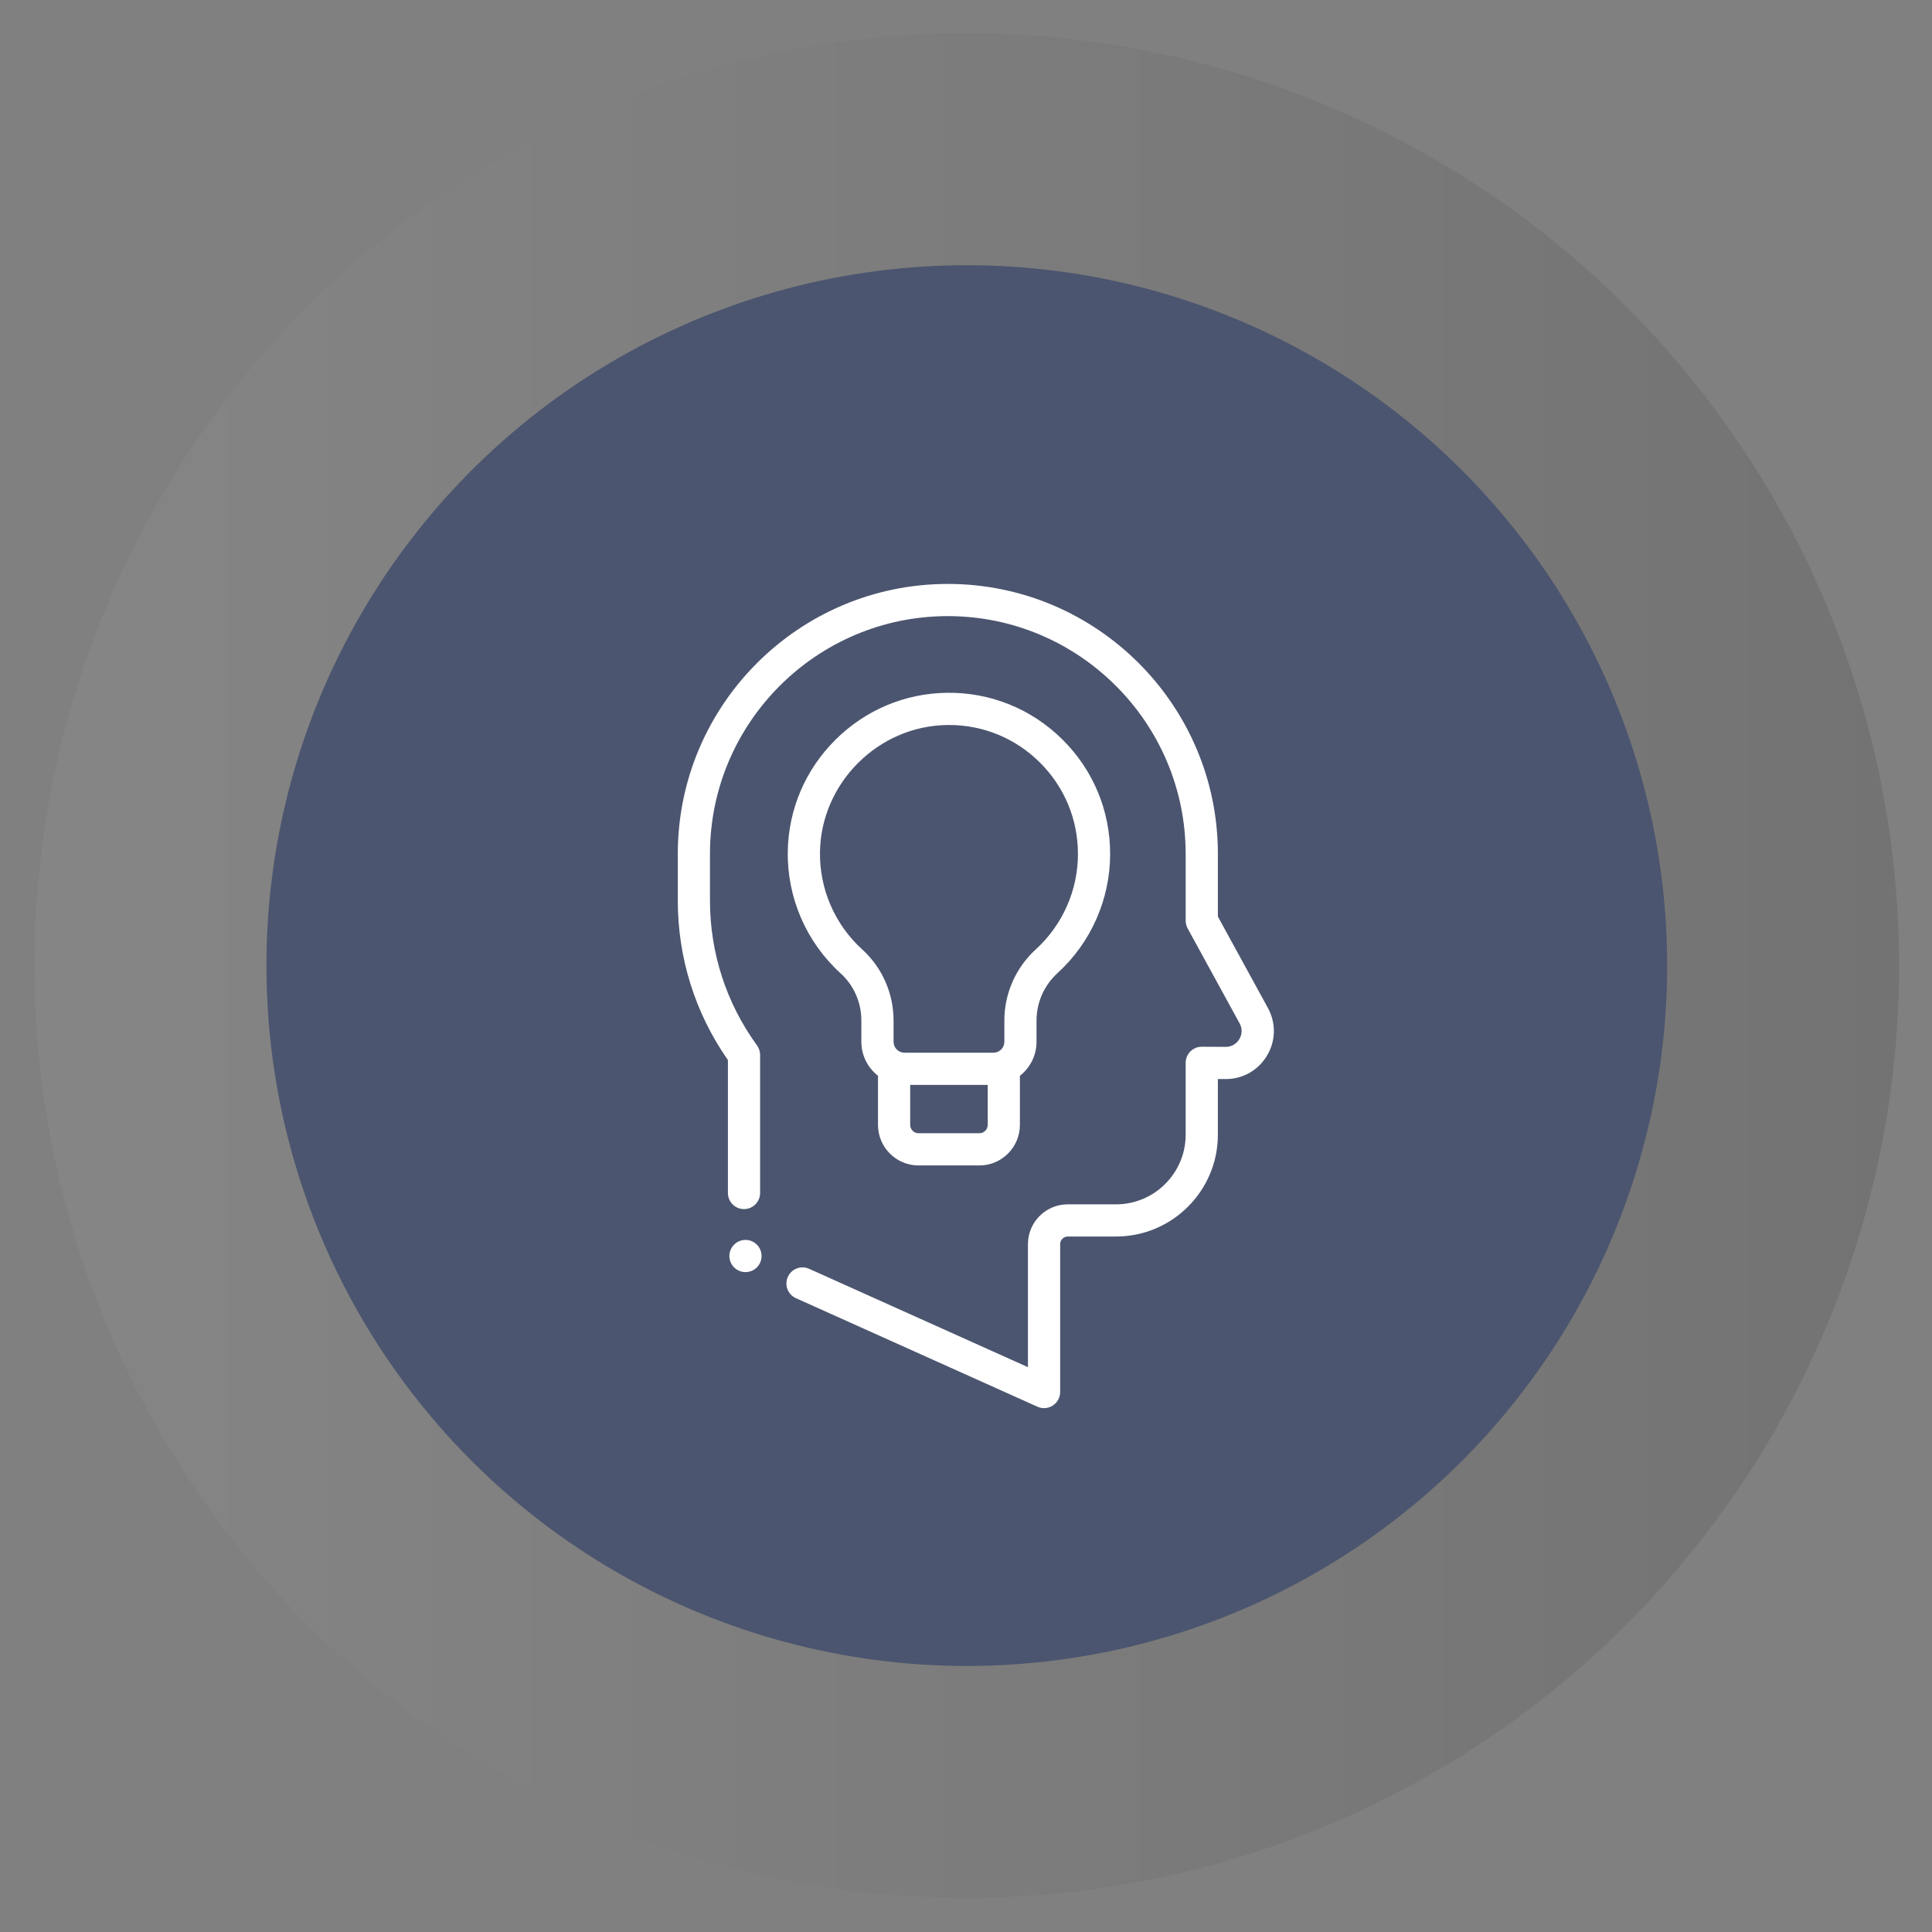 <?xml version="1.0" encoding="iso-8859-1"?>
<!-- Generator: Adobe Illustrator 19.0.0, SVG Export Plug-In . SVG Version: 6.00 Build 0)  -->
<svg version="1.1" id="Layer_1" xmlns="http://www.w3.org/2000/svg" xmlns:xlink="http://www.w3.org/1999/xlink" x="0px" y="0px"
	 viewBox="0 0 100 100" style="enable-background:new 0 0 100 100;" xml:space="preserve">
<rect x="0" y="0" width="100" height="100" fill="#808080" stroke="none"/>
<linearGradient id="SVGID_1_" gradientUnits="userSpaceOnUse" x1="1.787" y1="49.979" x2="98.296" y2="49.979">
	<stop  offset="0" style="stop-color:#B8B8B8"/>
	<stop  offset="1" style="stop-color:#000000"/>
</linearGradient>
<circle style="opacity:0.1;fill:url(#SVGID_1_);" cx="50.041" cy="49.979" r="48.255"/>
<circle style="fill:#4B556F;" cx="50.041" cy="49.979" r="36.251"/>
<g>
	<g>
		<g>
			<path style="fill:#FFFFFF;" d="M54.976,38.261c-1.602-1.58-3.726-2.434-5.977-2.402c-2.166,0.03-4.212,0.895-5.759,2.434
				c-1.548,1.54-2.423,3.58-2.464,5.747c-0.046,2.41,0.951,4.721,2.736,6.341c0.681,0.618,1.072,1.505,1.072,2.432v1.108
				c0,0.715,0.338,1.352,0.861,1.761v2.542c0,1.158,0.942,2.1,2.1,2.1h3.145c1.158,0,2.1-0.942,2.1-2.1v-2.542
				c0.524-0.409,0.861-1.046,0.861-1.761v-1.108c0-0.925,0.395-1.816,1.085-2.444c1.732-1.578,2.725-3.826,2.725-6.167
				C57.462,41.951,56.579,39.841,54.976,38.261z M50.691,58.657h-3.145c-0.239,0-0.434-0.194-0.434-0.434v-2.068h4.012v2.068h0
				C51.125,58.463,50.93,58.657,50.691,58.657z M53.614,49.138c-1.035,0.943-1.628,2.283-1.628,3.675v1.108
				c0,0.313-0.255,0.568-0.568,0.568h-4.6c-0.313,0-0.568-0.255-0.568-0.568v-1.108c0-1.396-0.59-2.733-1.618-3.666
				c-1.428-1.296-2.226-3.146-2.19-5.075c0.068-3.56,3.019-6.497,6.58-6.546c0.032,0,0.064-0.001,0.096-0.001
				c1.767,0,3.428,0.681,4.687,1.923c1.283,1.265,1.989,2.953,1.989,4.754C55.795,46.076,55,47.875,53.614,49.138z"/>
		</g>
	</g>
	<g>
		<g>
			<path style="fill:#FFFFFF;" d="M65.626,52.171l-2.588-4.728v-3.241c0-7.707-6.27-13.978-13.978-13.978
				s-13.978,6.27-13.978,13.978v2.4c0,2.982,0.896,5.834,2.595,8.267v6.88c0,0.46,0.373,0.833,0.833,0.833
				c0.46,0,0.833-0.373,0.833-0.833v-7.147c0-0.176-0.056-0.347-0.159-0.49c-1.594-2.194-2.436-4.791-2.436-7.511v-2.4
				c0-6.788,5.523-12.311,12.311-12.311s12.311,5.523,12.311,12.311v3.454c0,0.14,0.035,0.277,0.102,0.4l2.691,4.915
				c0.203,0.371,0.057,0.693-0.015,0.814c-0.072,0.121-0.284,0.401-0.705,0.401c-0.001,0-0.003,0-0.004,0l-1.232-0.006
				c-0.225-0.002-0.435,0.086-0.592,0.243c-0.157,0.156-0.245,0.369-0.245,0.591v3.719c0,1.987-1.617,3.604-3.604,3.604h-2.501
				c-1.135,0-2.059,0.924-2.059,2.059v6.369L41.88,65.673c-0.42-0.189-0.913-0.001-1.102,0.418c-0.189,0.42-0.001,0.913,0.418,1.102
				l12.502,5.619c0.109,0.049,0.226,0.073,0.342,0.073c0.158,0,0.316-0.045,0.453-0.134c0.237-0.154,0.381-0.417,0.381-0.7v-7.657
				c0-0.216,0.176-0.392,0.392-0.392h2.501c2.906,0,5.27-2.364,5.27-5.27v-2.882l0.395,0.002c0.004,0,0.008,0,0.012,0
				c0.885,0,1.683-0.453,2.137-1.214C66.037,53.874,66.054,52.952,65.626,52.171z"/>
		</g>
	</g>
	<g>
		<g>
			<circle style="fill:#FFFFFF;" cx="38.586" cy="65.011" r="0.833"/>
		</g>
	</g>
</g>
</svg>
